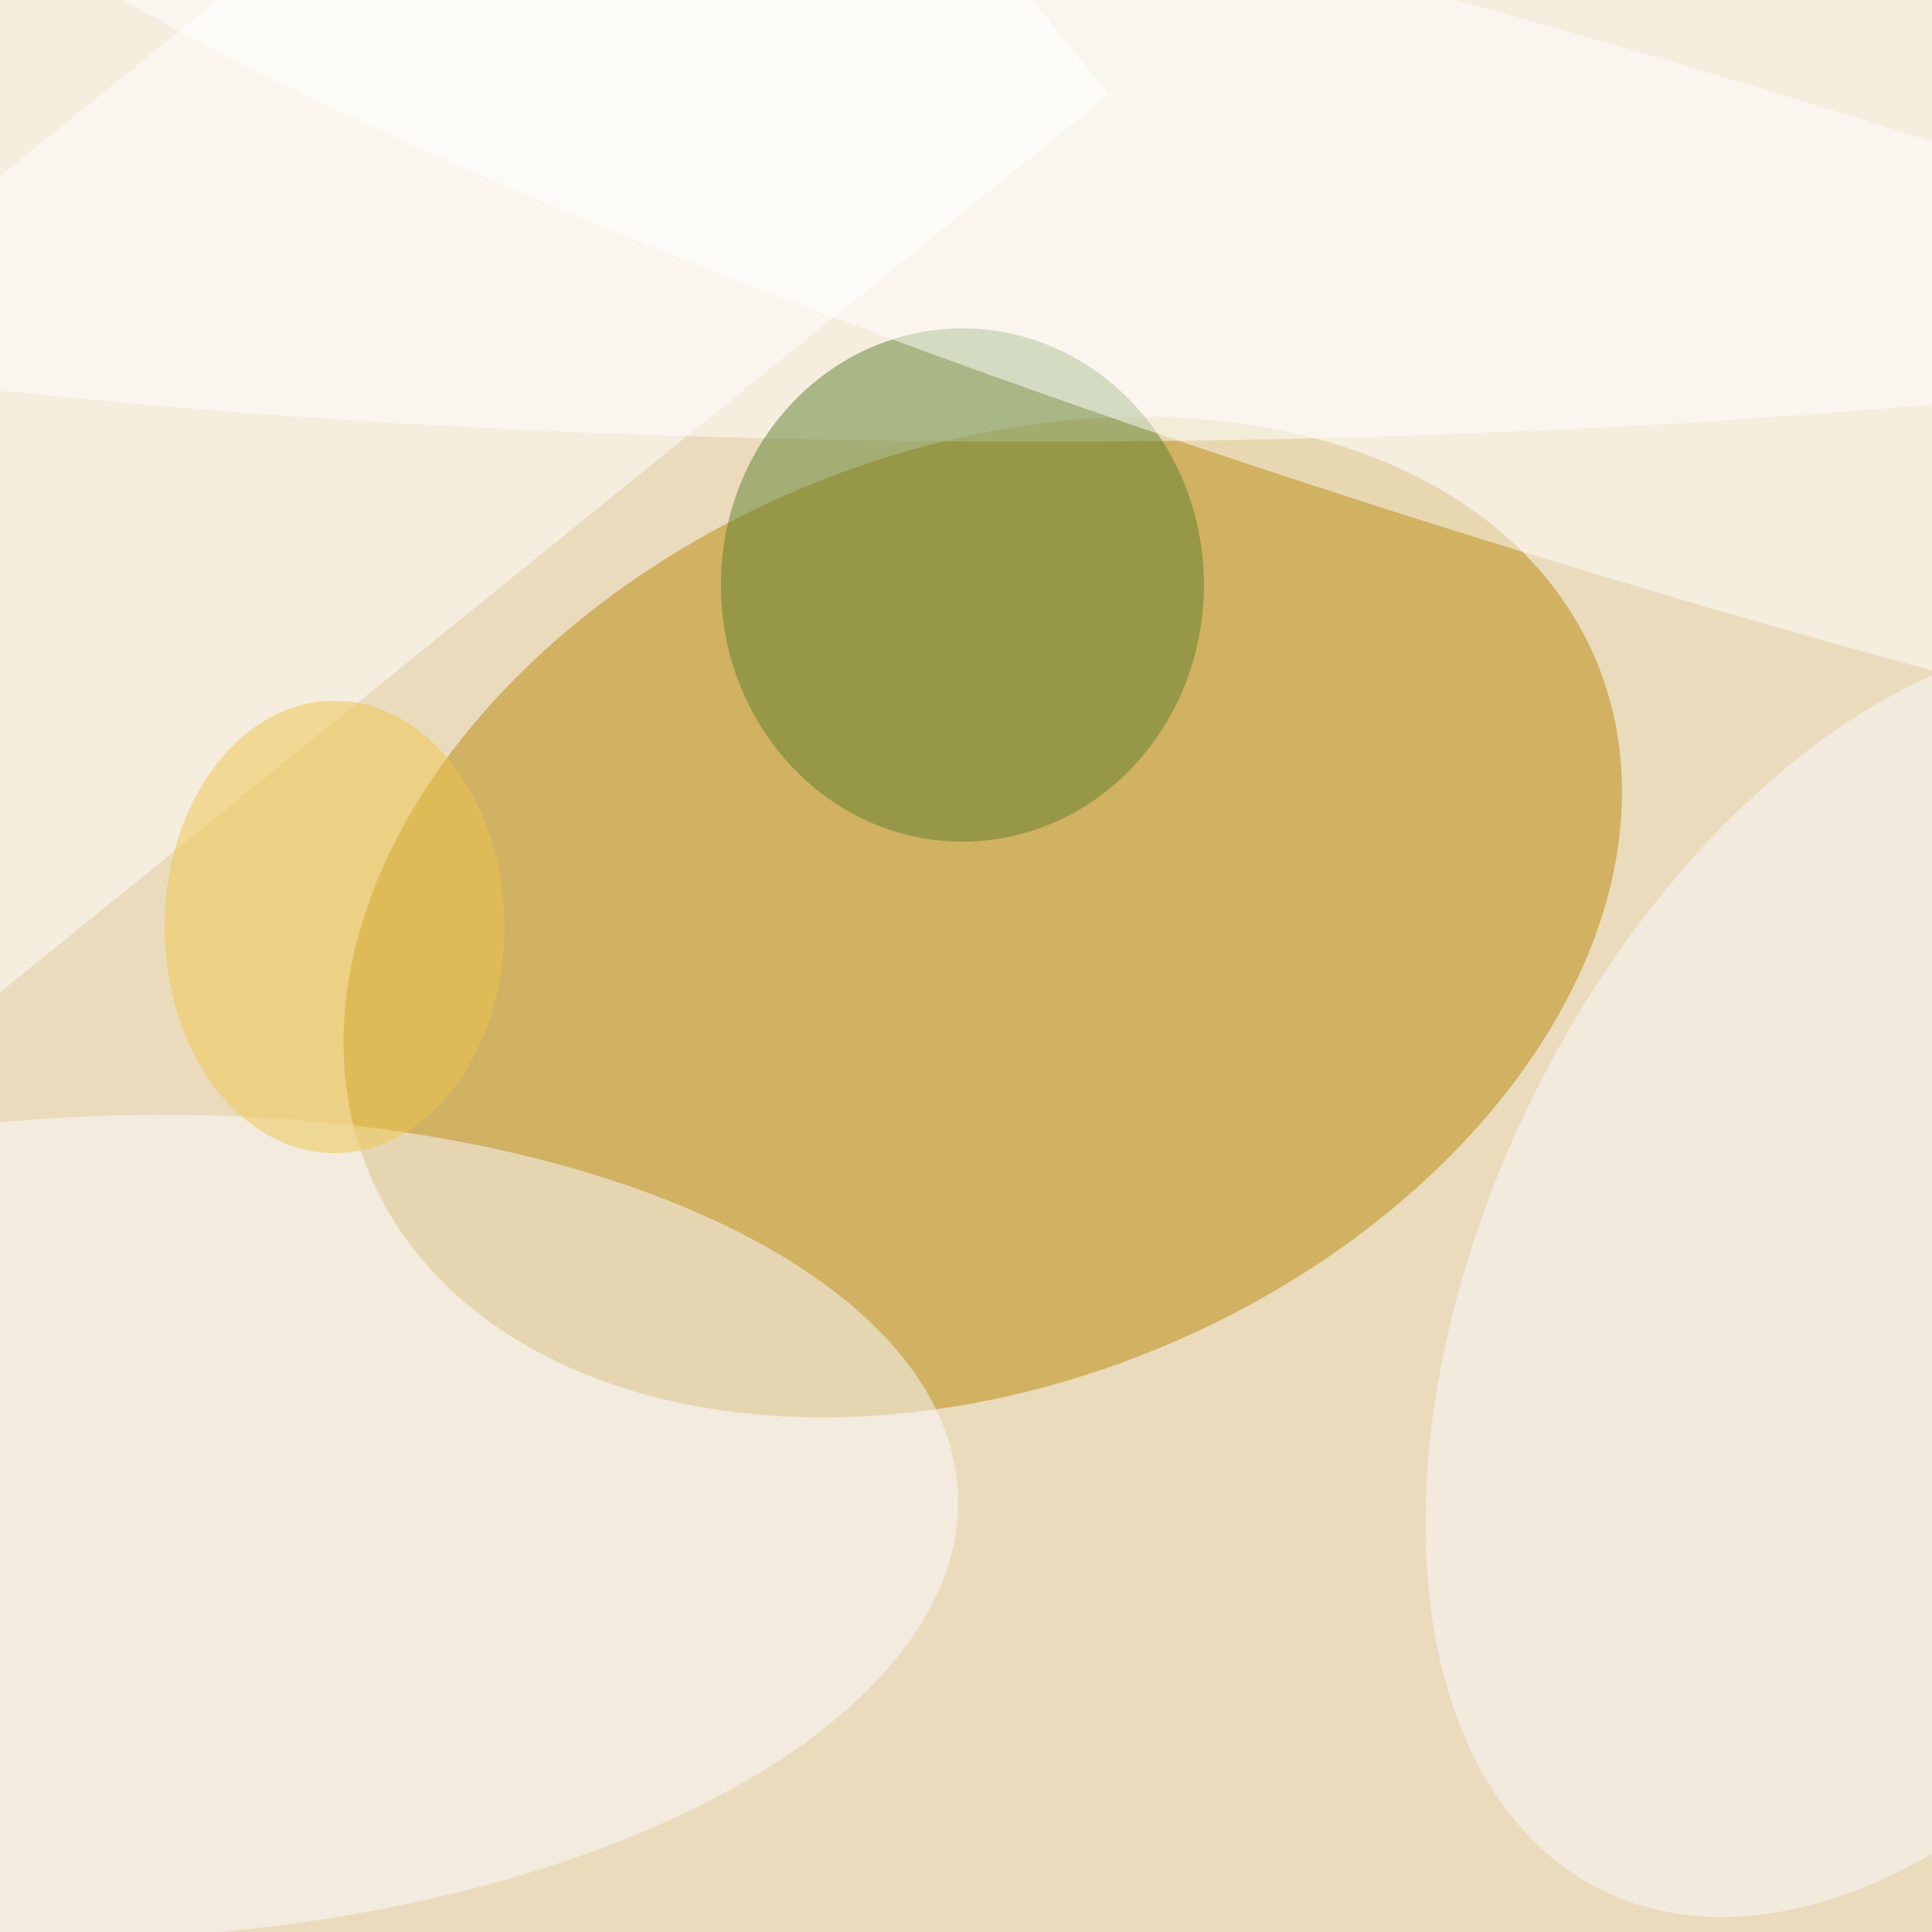 <svg xmlns="http://www.w3.org/2000/svg" viewBox="0 0 600 600"><filter id="b"><feGaussianBlur stdDeviation="12" /></filter><path fill="#eadbbd" d="M0 0h600v600H0z"/><g filter="url(#b)" transform="translate(1.2 1.2) scale(2.344)" fill-opacity=".5"><ellipse fill="#b88909" rx="1" ry="1" transform="matrix(81.289 -33.925 23.761 56.936 129.7 121)"/><ellipse fill="#fff" cx="137" cy="15" rx="255" ry="43"/><ellipse fill="#fafcff" rx="1" ry="1" transform="matrix(2.092 54.45 -112.118 4.307 14.3 201.8)"/><ellipse fill="#5f802c" cx="127" cy="77" rx="32" ry="34"/><ellipse fill="#fcfaff" rx="1" ry="1" transform="matrix(-40.41 81.047 -49.164 -24.513 252 168.8)"/><path fill="#fff" d="M-88.4 94L93.5-53.3 146.4 12-35.5 159.3z"/><ellipse fill="#fff" rx="1" ry="1" transform="matrix(9.799 -32.524 232.691 70.106 220.6 43)"/><ellipse fill="#efc64c" rx="1" ry="1" transform="matrix(22.503 -.013 .018 29.963 43.8 122.3)"/></g></svg>
